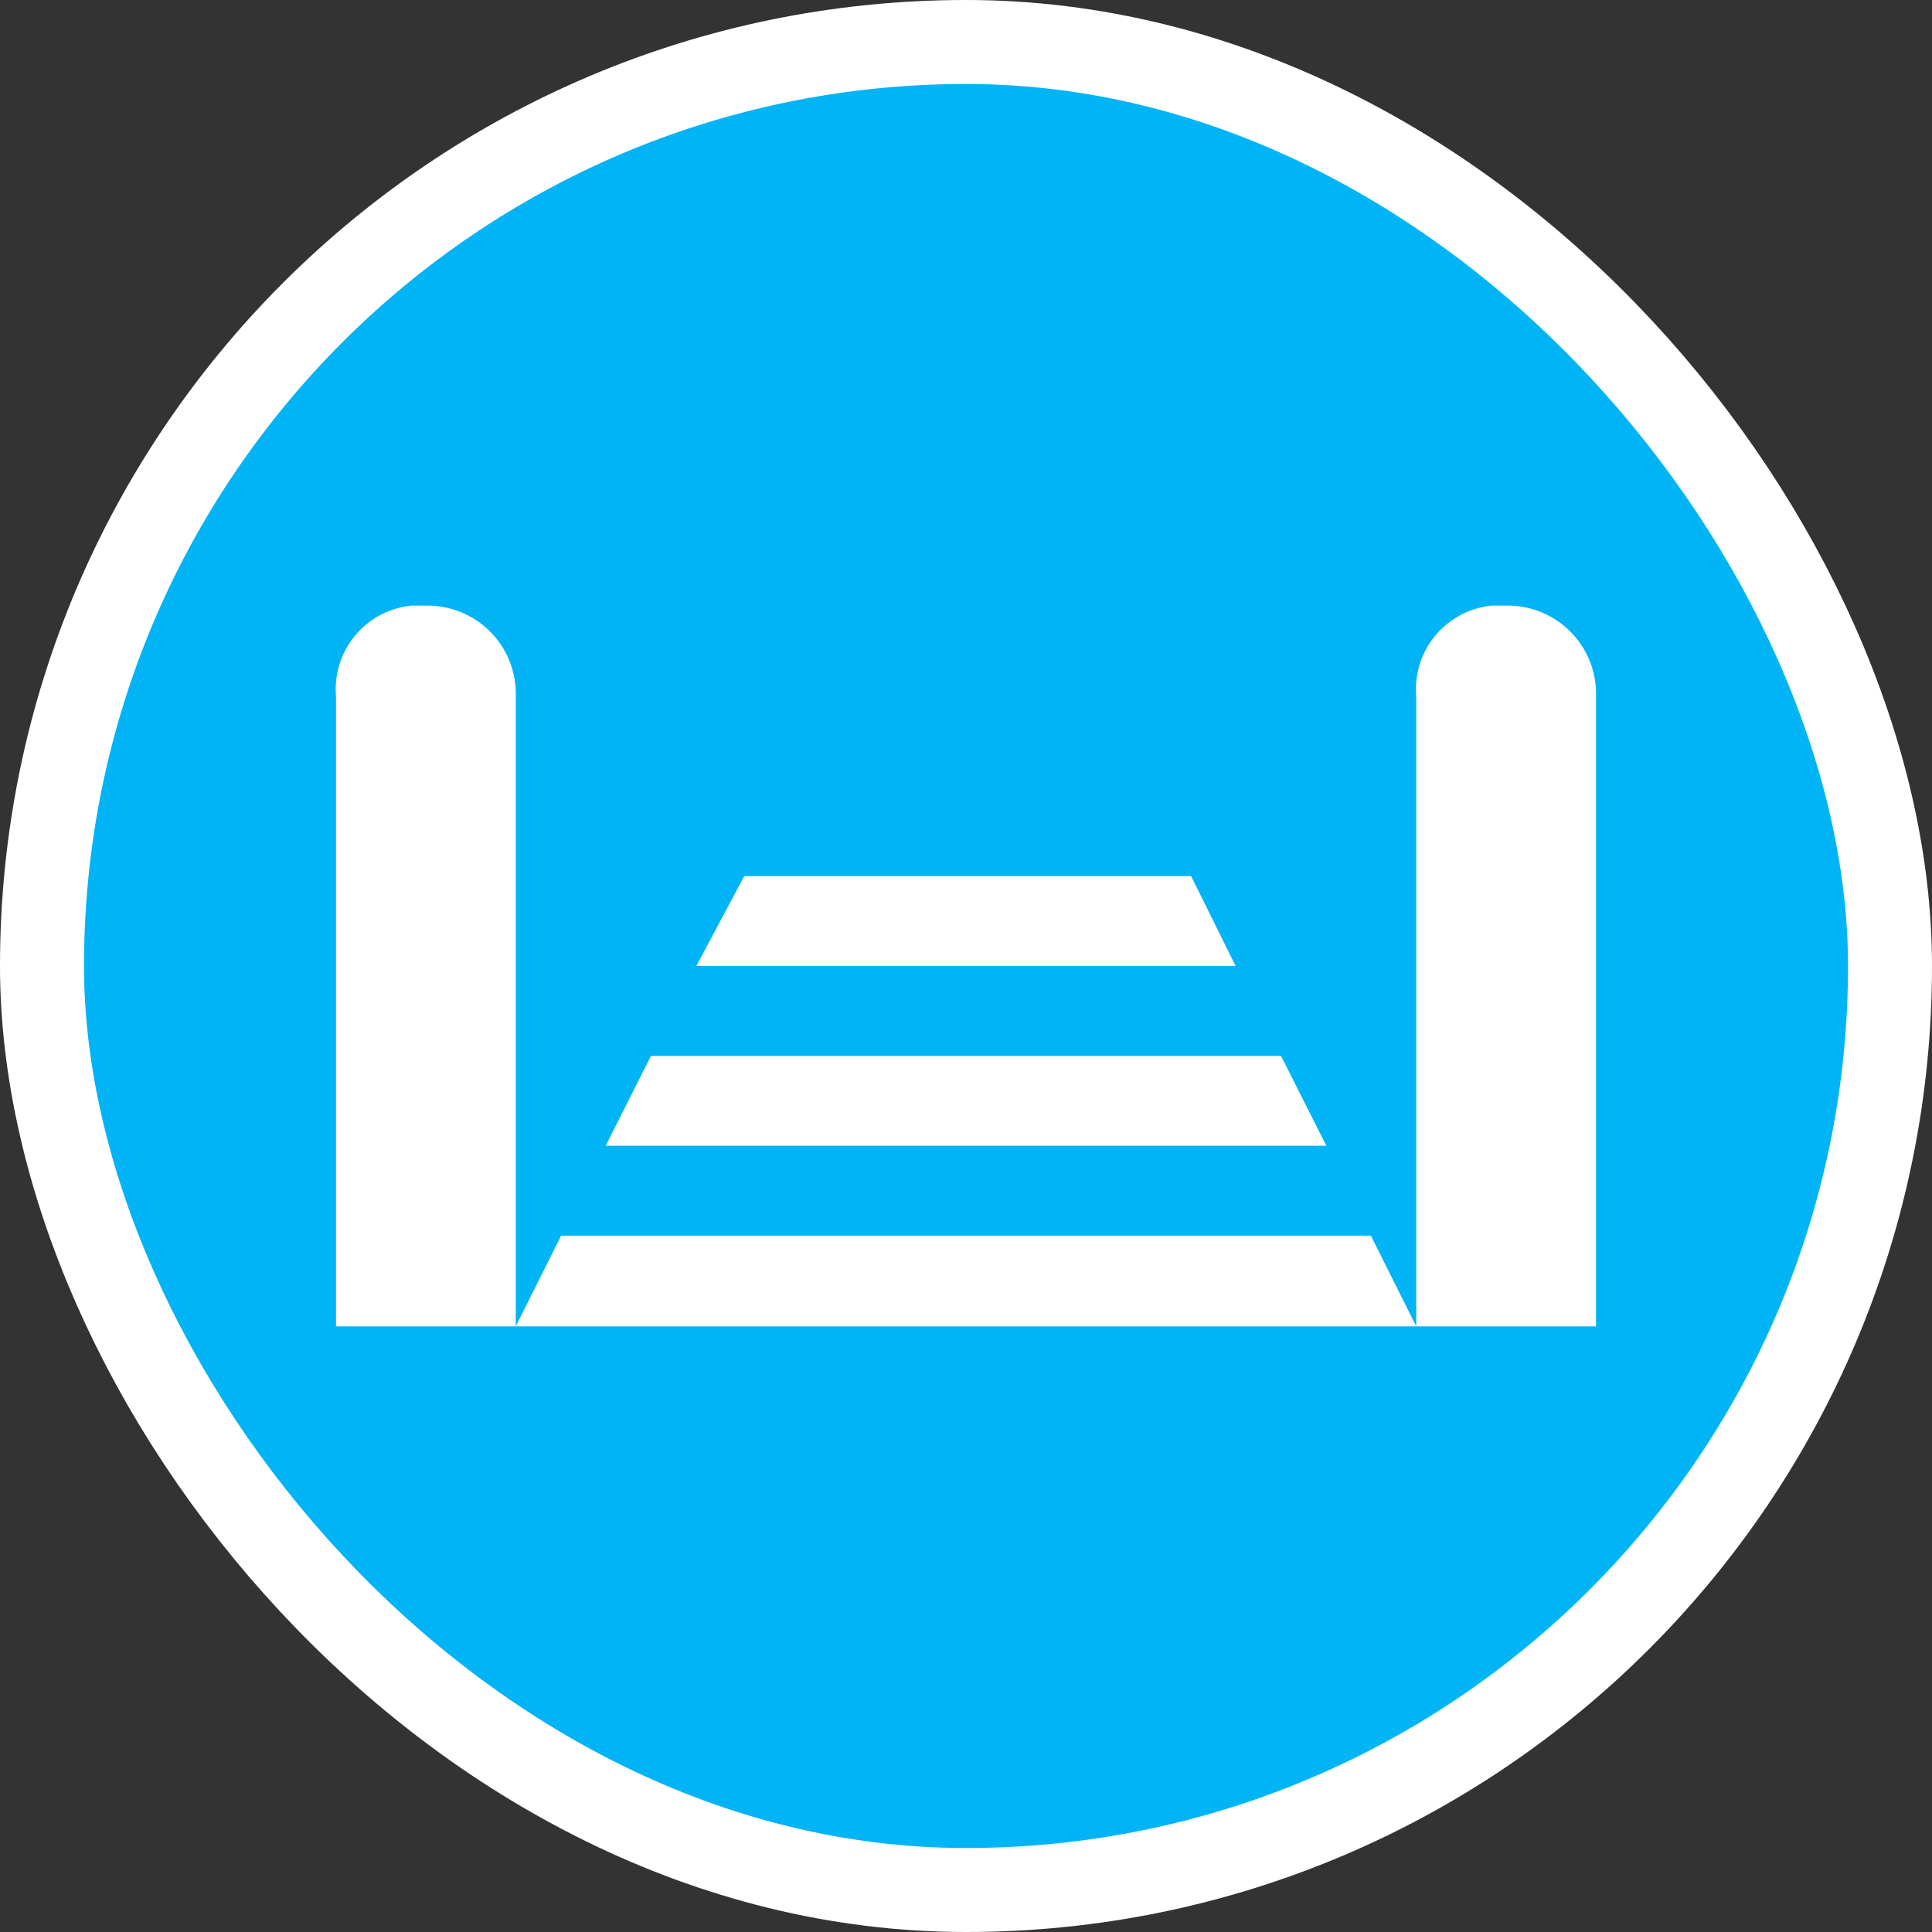 <svg xmlns="http://www.w3.org/2000/svg" viewBox="0 0 23 23" height="23" width="23"><rect x="0" y="0" width="23" height="23" fill="#333333" stroke="none"/><title>cattle-grid_15.svg</title><rect fill="none" x="0" y="0" width="23" height="23"></rect><rect x="1" y="1" rx="10.5" ry="10.5" width="21" height="21" stroke="#ffffff" style="stroke-linejoin:round;stroke-miterlimit:4;" fill="#ffffff" stroke-width="2"></rect><rect x="1" y="1" width="21" height="21" rx="10.5" ry="10.5" fill="#00b4f5"></rect><path fill="#fff" transform="translate(4 4)" d="M.9,3.21A1,1,0,0,0,0,4.29v7.5H2.14V4.29A1.05,1.05,0,0,0,1.07,3.21Zm1.24,8.58H12.86l-.54-1.08H2.68Zm10.72,0H15V4.29a1.05,1.05,0,0,0-1.07-1.08h-.17a1,1,0,0,0-.9,1.08Zm-8-5.36L4.29,7.5h6.42l-.53-1.07ZM3.75,8.57,3.21,9.64h8.58l-.54-1.07Z"></path></svg>
